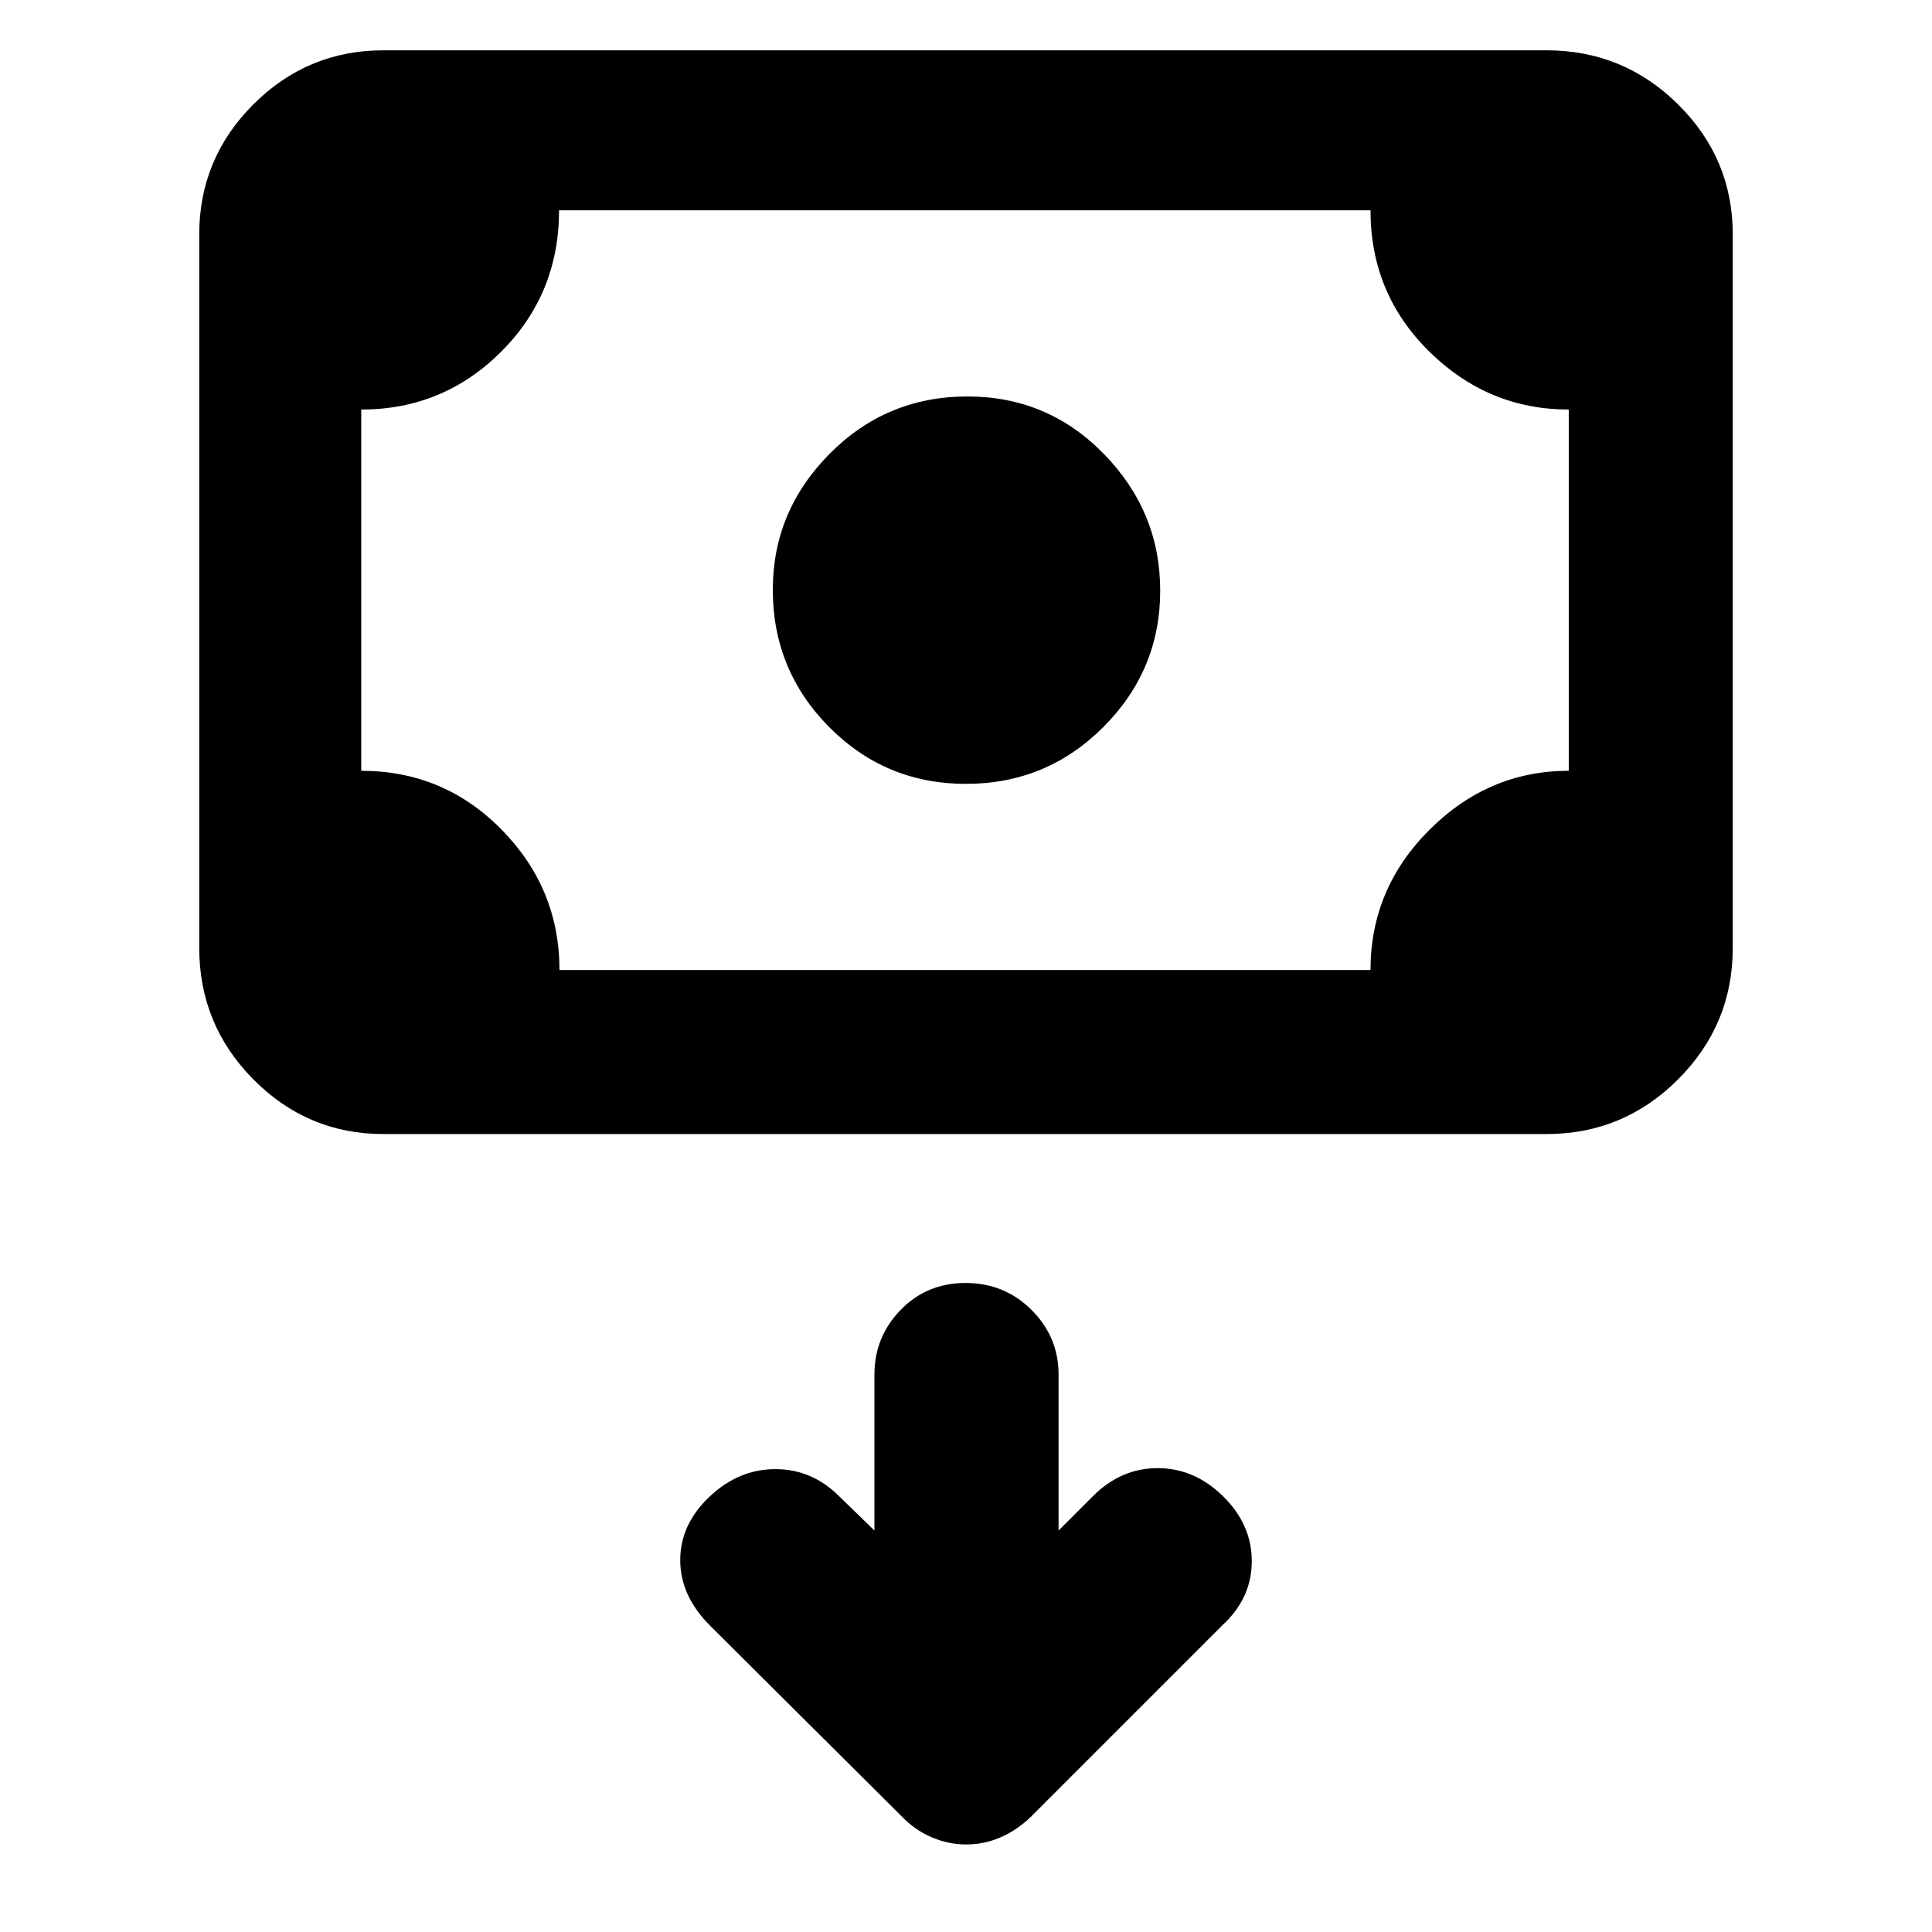 <svg xmlns="http://www.w3.org/2000/svg" height="48" viewBox="0 -960 960 960" width="48"><path d="M480.01-570.5q-40.01 0-68.01-28.24-28-28.23-28-68.25 0-39.01 28.22-67.51 28.23-28.5 68.54-28.5 39.91 0 67.82 28.64 27.92 28.63 27.92 67.83 0 39.53-28.24 67.78-28.23 28.25-68.25 28.25Zm-289.51 174q-37.74 0-64.62-27.17Q99-450.84 99-489v-354.5q0-37.74 26.88-64.62Q152.76-935 190.5-935h578q38.16 0 65.33 26.88T861-843.5V-489q0 38.16-27.17 65.33T768.5-396.5h-578ZM278-478h403q0-40.5 29.37-69.75T779.5-577v-179.5q-40 0-69.25-28.75T681-855.5H277.79q0 41.5-28.76 70.25-28.77 28.75-69.53 28.75V-577q41 0 69.75 29.25T278-478Zm-98.5 0v-377.5V-478Zm255 278.5-17.5-17Q403.5-230 385.25-230t-32.75 13.75Q338-202.5 338-184.75t14.91 32.61l95.23 94.78q6.53 6.77 14.84 10.31 8.31 3.55 17.16 3.55 8.86 0 17.06-3.55 8.2-3.54 15.16-10.31l95.23-95.23Q622-166 622-184.25t-14.25-32.25q-14.25-14-32.5-14t-32.25 14l-17 17V-277q0-18.67-13.43-32.09-13.42-13.41-32.75-13.41-19.32 0-32.32 13.41-13 13.42-13 32.09v77.5Z"/></svg>